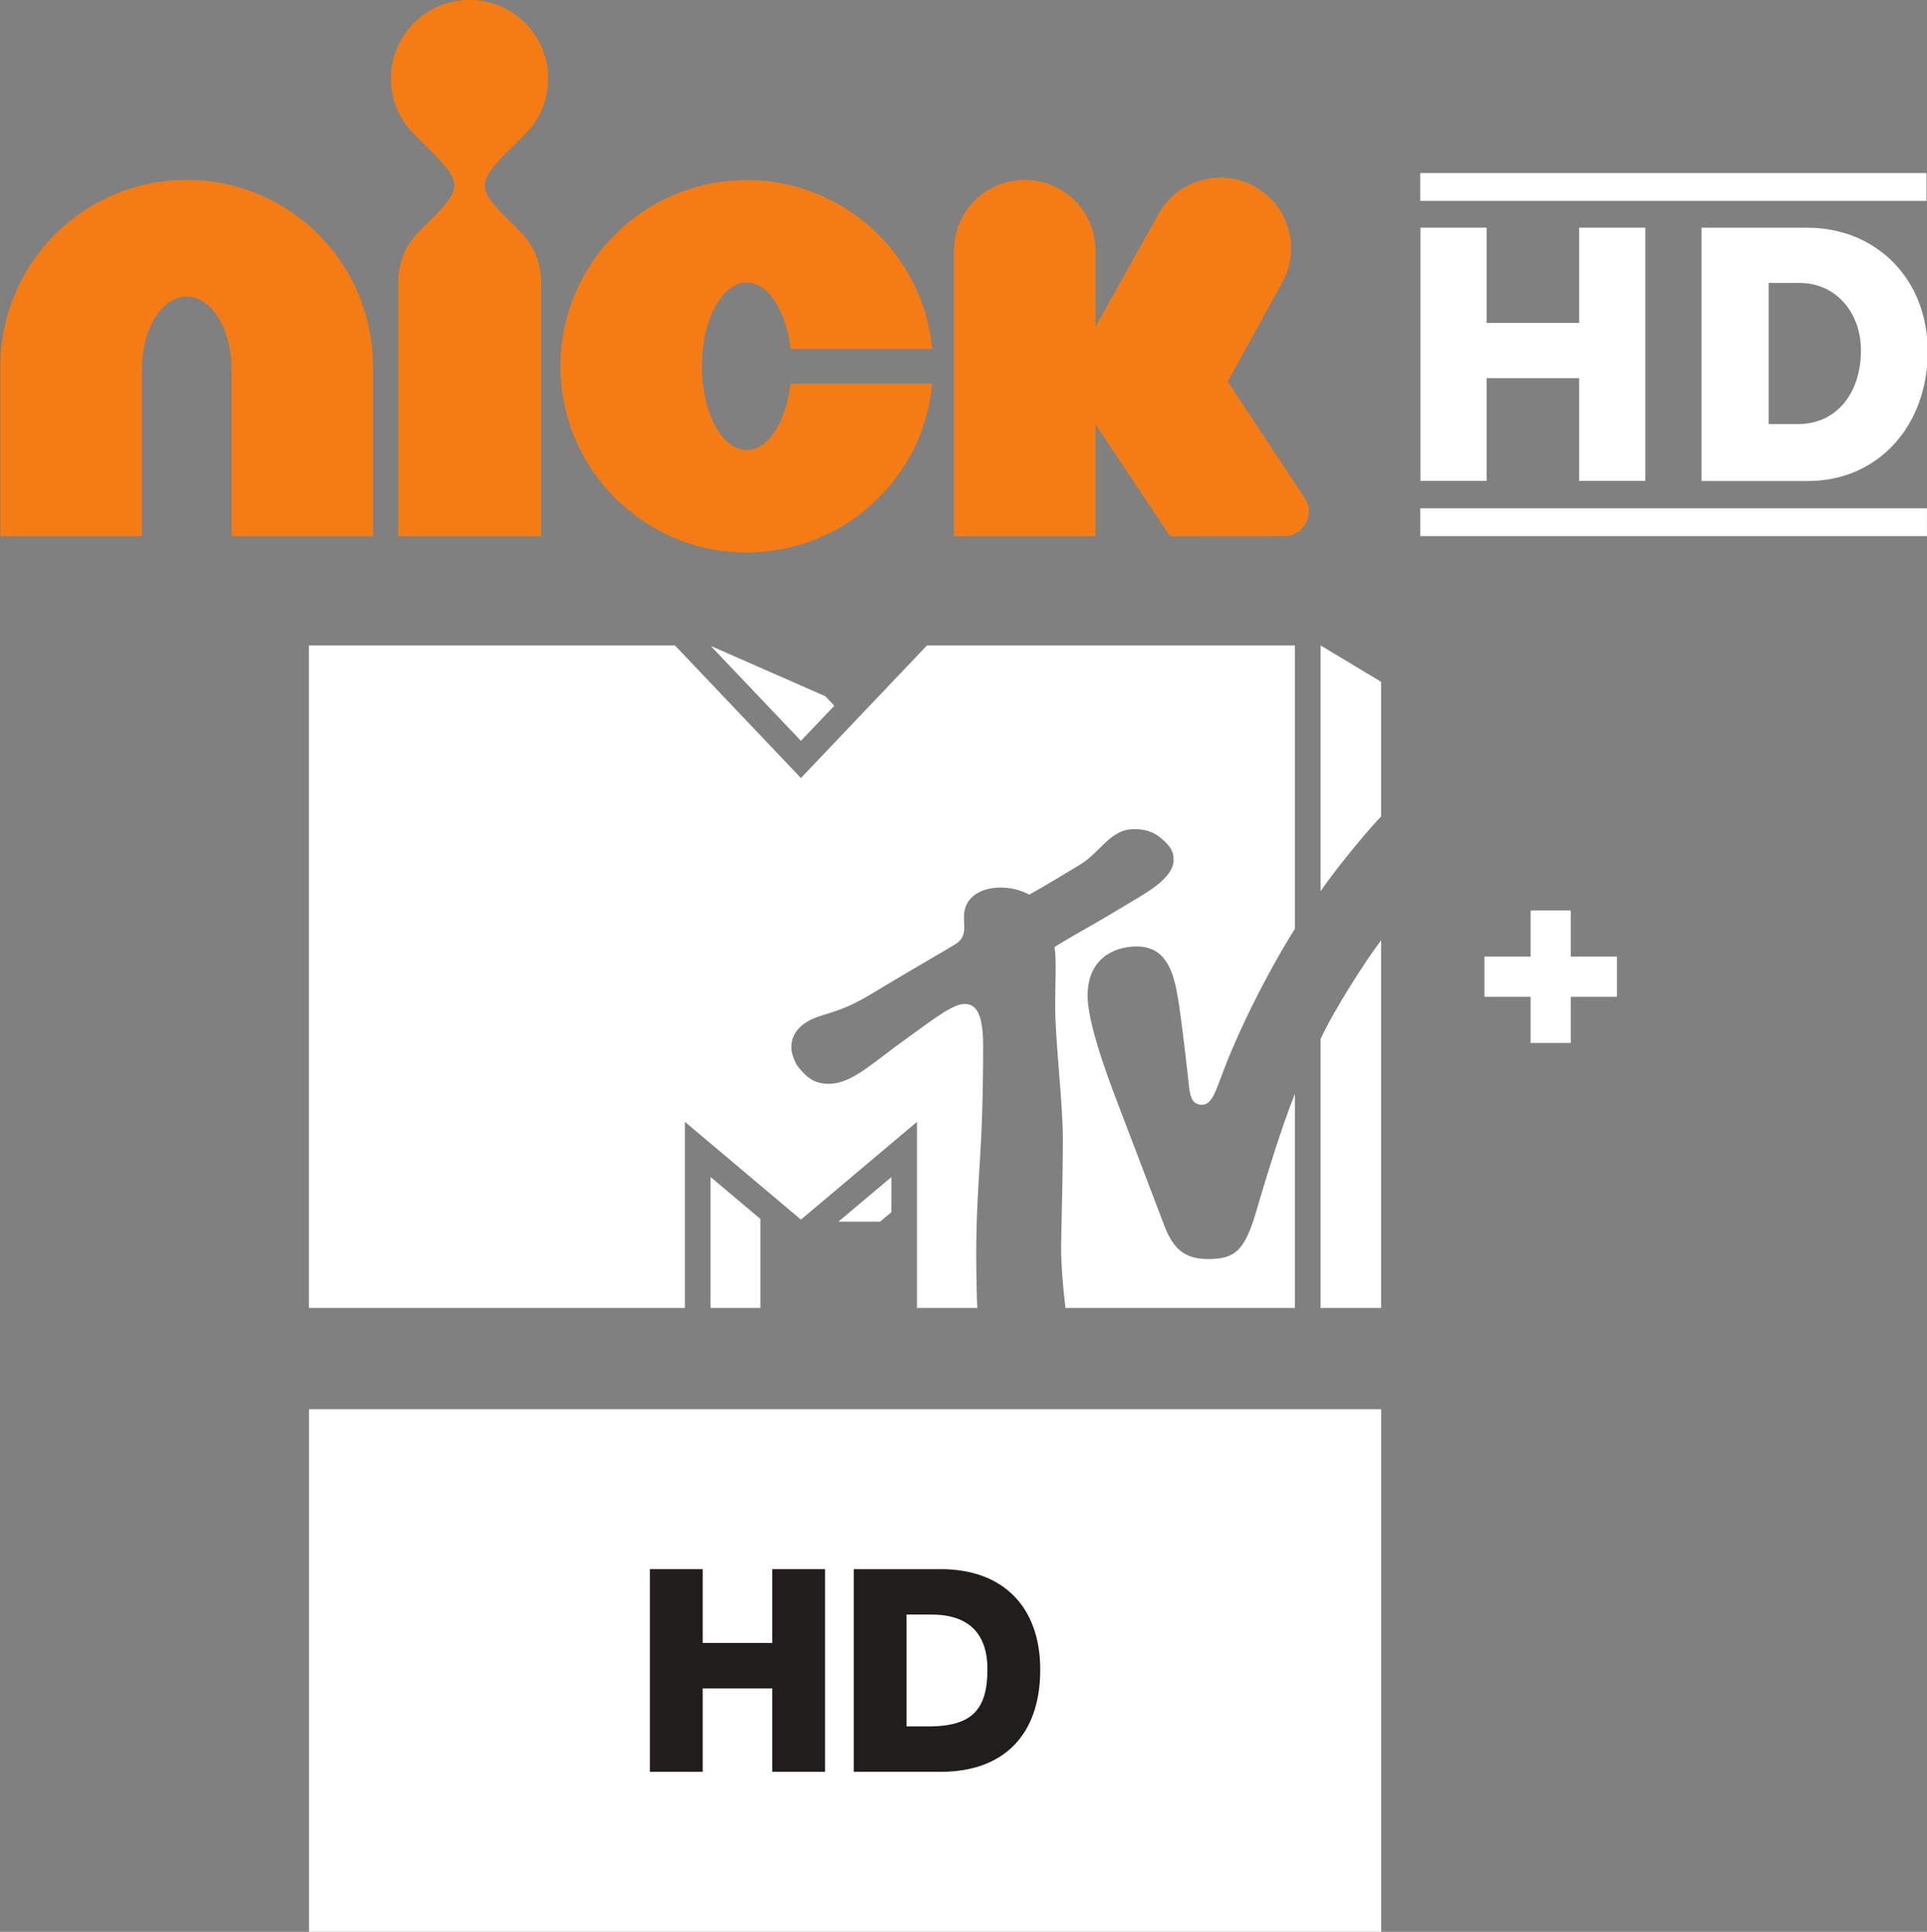 <?xml version="1.0" encoding="UTF-8"?>
<!-- Generator: Adobe Illustrator 16.0.0, SVG Export Plug-In . SVG Version: 6.00 Build 0)  -->
<svg id="Слой_1" width="1178.4" height="1181.6" enable-background="new 0 0 500.035 143.375" version="1.1" viewBox="0 0 1178.4 1181.6" xml:space="preserve" xmlns="http://www.w3.org/2000/svg" xmlns:cc="http://creativecommons.org/ns#" xmlns:dc="http://purl.org/dc/elements/1.1/" xmlns:rdf="http://www.w3.org/1999/02/22-rdf-syntax-ns#"><rect x="0" y="0" width="1178.4" height="1181.6" fill="#808080" stroke="none"/><g id="g873" transform="matrix(2.357 0 0 2.357 -2632.5 331.6)"><g id="g835" transform="translate(1117 -140.7)" fill="#fff"><polyline id="polyline2" points="368.41 59.095 385.58 59.095 385.58 83.814 409.59 83.814 409.59 59.095 426.75 59.095 426.75 124.81 409.59 124.81 409.59 98.141 385.58 98.141 385.58 124.81 368.41 124.81"/><path id="path4" d="m441.34 59.105h27.46c17.677 0 31.23 13.121 31.23 32.102 0 19.212-12.79 33.63-31.067 33.63h-27.623m17.416-14.765h7.544c10.134 0 16.403-8.07 16.403-19.128 0-10.051-6.705-17.505-15.889-17.505h-8.059v36.633z"/><rect id="rect6" x="368.36" y="44.921" width="131.35" height="7.217"/><rect id="rect8" x="368.37" y="131.92" width="131.46" height="7.219"/></g><g id="g829-7" transform="translate(1117 -140.7)" fill="#f57c14"><path id="path10-6" d="m48.322 46.694c-13.285-0.012-25.487 5.434-34.168 14.144-8.713 8.691-14.154 20.899-14.154 34.161v44.146h36.684v-43.383c0.023-5.279 1.288-9.815 3.415-13.306 2.169-3.447 4.961-5.498 8.223-5.498 3.28 0 6.062 2.051 8.231 5.498 2.138 3.49 3.392 8.026 3.403 13.306v43.382h36.684v-44.145c0.012-13.262-5.441-25.47-14.143-34.16-8.691-8.711-20.872-14.157-34.175-14.145"/><path id="path12-2" d="m136.14 34.808c3.686-3.685 5.965-8.793 5.965-14.426 0-5.629-2.279-10.722-5.965-14.407-3.696-3.709-8.801-5.975-14.427-5.975s-10.719 2.266-14.418 5.975c-3.684 3.685-5.975 8.778-5.975 14.407 0 5.633 2.291 10.741 5.975 14.426l4.504 4.516c7.514 7.513 8.048 9.493 0.905 16.652l-4.088 4.087c-3.359 3.371-5.43 7.995-5.43 13.119v65.962h37.076v-65.962c0-5.124-2.083-9.748-5.432-13.119l-4.099-4.087c-7.144-7.144-6.62-9.139 0.894-16.665"/><path id="path14-9" d="m201.84 110.42c-2.163 3.995-4.951 6.35-8.223 6.372-3.262-0.022-6.075-2.377-8.223-6.372-2.139-4.03-3.403-9.242-3.413-15.353 0.01-6.125 1.274-11.337 3.413-15.376 2.148-3.991 4.961-6.34 8.223-6.36 3.272 0.02 6.061 2.369 8.223 6.36 1.59 3.013 2.691 6.655 3.152 10.841h36.729c-1.082-11.517-6.219-21.948-13.939-29.645-8.692-8.714-20.884-14.156-34.164-14.144-13.284-0.012-25.484 5.43-34.166 14.144-8.722 8.69-14.164 20.898-14.155 34.18-9e-3 13.285 5.434 25.475 14.155 34.152 6.674 6.699 18.32 14.16 34.166 14.16 11.896 0 22.912-4.365 31.318-11.517 6.132-5.215 15.224-15.658 16.786-32.279h-36.729c-0.462 4.206-1.563 7.852-3.153 10.837"/><path id="path16-2" d="m339.45 132.73c0-1.22-0.355-2.377-0.966-3.335l-20.079-30.383 13.905-25.252c5.136-8.722 2.238-19.968-6.488-25.108-8.722-5.14-19.98-2.25-25.116 6.484l-16.605 29.68v-19.79c0-10.137-8.226-18.342-18.356-18.342-10.12 0-18.34 8.206-18.34 18.342v74.12h36.696v-29.031l19.352 29.031 29.597-0.022c3.535 0 6.4-2.86 6.4-6.394"/></g></g><g id="g976" transform="matrix(1.333 0 0 -1.333 -928.2 916.09)"><g id="g2655-6"><g id="g1808-7" transform="matrix(13.547 0 0 13.547 1438.1 229.86)"><path id="path1810-6" d="m0 0h-1.564v-1.564h-1.36v1.564h-1.564v1.36h1.564v1.564h1.36v-1.564h1.564z" fill="#fff"/></g><g id="g1812-0" transform="matrix(13.547 0 0 13.547 1185.1 87.068)"><path id="path1814-1" d="m0 0c-0.066 0.56-0.147 1.368-0.147 2.079 0 0.441 0.06 2.215 0.06 3.645 0 1.206-0.261 3.349-0.261 4.514 0 0.7 0.052 1.649-0.025 1.984 0.558 0.361 1.046 0.593 2.585 1.524 0.499 0.302 1.45 0.812 1.45 1.426 0 0.273-0.072 0.451-0.459 0.769-0.271 0.216-0.561 0.279-0.889 0.279-0.785 0-1.139-0.786-1.797-1.189-1.003-0.613-1.535-0.916-1.741-1.03-0.082 0.037-0.423 0.24-0.973 0.24-0.573 0-1.24-0.257-1.24-1.002-1e-3 -0.342 0.108-0.712-0.349-0.952-0.255-0.161-1.503-0.874-2.831-1.676-1.12-0.676-1.642-0.621-2.114-0.906-0.437-0.263-0.551-0.591-0.551-0.875 0-0.254 0.16-0.572 0.216-0.643 0.301-0.385 0.571-0.594 1.045-0.594 0.802 0 1.469 0.702 2.708 1.583 0.773 0.551 1.483 1.122 1.897 1.122 0.372 0 0.629-0.28 0.629-1.43 0-3.849-0.234-4.46-0.234-7.13 0-0.48 0.018-1.368 0.035-1.738h-2.041v6.305l-3.93-3.311-3.929 3.311v-6.305h-12.734v22.441h12.397l4.266-4.491 4.267 4.491h12.462v-9.596c-0.394-0.608-1.599-2.671-2.409-4.777-0.266-0.687-0.388-1.185-0.737-1.185-0.384 0-0.416 0.378-0.452 0.719-0.079 0.737-0.244 2.115-0.321 2.623-0.148 0.981-0.343 2.02-1.439 2.02-0.811 0-1.663-0.445-1.663-1.66 0-0.687 0.348-1.883 0.944-3.455 0.234-0.62 1.483-3.892 1.663-4.365 0.329-0.87 0.787-1.107 1.5-1.107 0.912 0 1.228 0.336 1.603 1.616 0.32 1.091 0.861 2.869 1.311 3.983v0-7.257zm10.69 12.455v-12.455h-2.049v9.113c0.437 0.947 1.494 2.61 2.049 3.342m-2.049 1.661v8.325l2.049-1.231v-4.561c-0.504-0.524-1.556-1.805-2.049-2.533m-16.468 6.282-1.13-1.188-3.056 3.216 3.879-1.704zm0.137-17.475h1.412l0.383 0.321v1.19zm-4.328-2.923h1.688v3.016l-1.688 1.421z" fill="#fff"/></g><path id="path1816" d="m838.07-199.16h491.88v239.78h-491.88z" fill="#fff"/></g><g id="g1818-7" transform="matrix(13.547 0 0 13.547 994.47 -32.771)"><path id="path1820" d="m0 0h1.788v-2.499h2.355v2.499h1.789v-6.864h-1.789v2.826h-2.355v-2.826h-1.788z" fill="#211d1d"/></g><g id="g1822-9" transform="matrix(13.547 0 0 13.547 1112.2 -104.92)"><path id="path1824" d="m0 0h0.846c1.356 0.029 1.894 0.558 1.894 1.932 0 1.25-0.673 1.856-1.894 1.856h-0.846zm-1.788 5.326h2.951c2.106 0 3.365-1.278 3.365-3.403 0-2.25-1.278-3.461-3.365-3.461h-2.951z" fill="#211d1d"/></g></g></svg>
